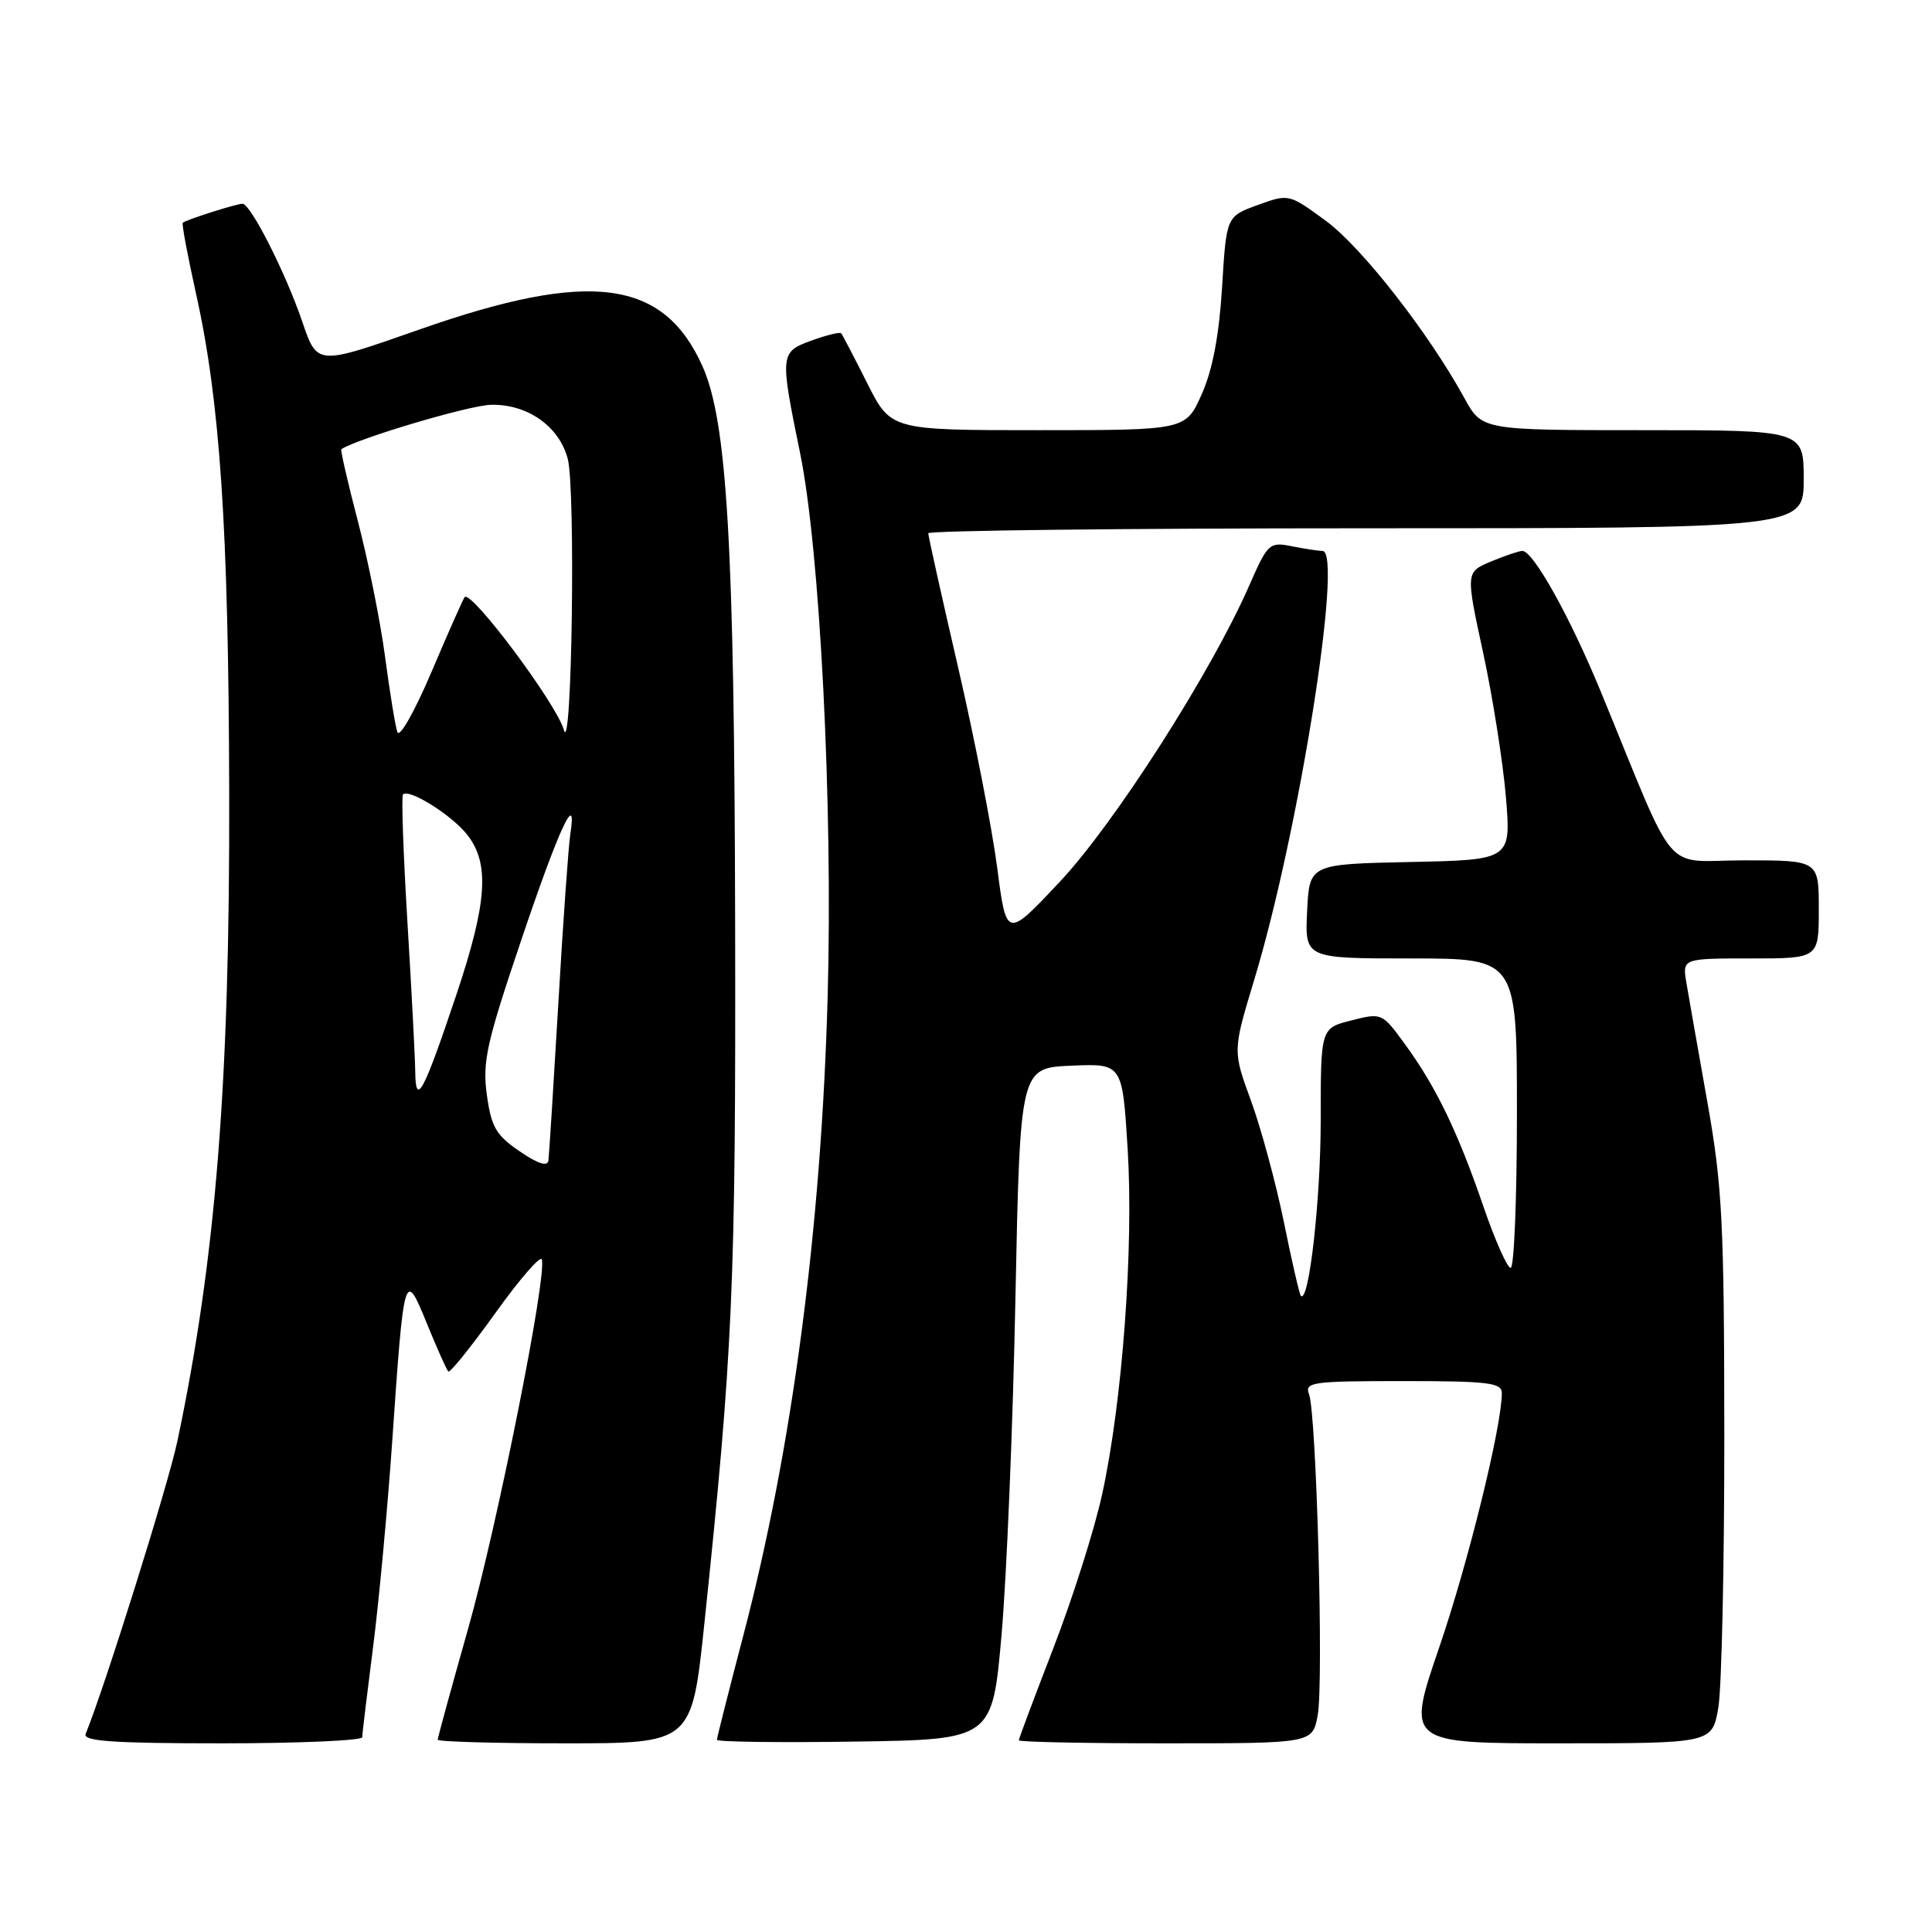 <?xml version="1.0" encoding="UTF-8" standalone="no"?>
<!DOCTYPE svg PUBLIC "-//W3C//DTD SVG 1.1//EN" "http://www.w3.org/Graphics/SVG/1.1/DTD/svg11.dtd" >
<svg xmlns="http://www.w3.org/2000/svg" xmlns:xlink="http://www.w3.org/1999/xlink" version="1.1" viewBox="0 0 256 256">
 <g >
 <path fill="currentColor"
d=" M 48.00 230.19 C 48.00 229.74 48.64 224.45 49.41 218.44 C 50.19 212.42 51.34 200.07 51.97 191.00 C 53.53 168.35 53.61 168.11 56.58 175.41 C 57.91 178.67 59.18 181.51 59.40 181.73 C 59.62 181.95 62.42 178.47 65.63 174.00 C 68.83 169.52 71.61 166.32 71.79 166.88 C 72.51 169.02 65.90 202.10 62.04 215.77 C 59.82 223.61 58.00 230.25 58.00 230.52 C 58.00 230.78 65.57 231.00 74.83 231.00 C 91.66 231.00 91.66 231.00 93.32 215.25 C 97.12 178.98 97.50 170.40 97.41 122.50 C 97.31 72.16 96.35 55.79 93.07 48.50 C 87.90 37.00 78.20 35.73 55.67 43.63 C 41.86 48.47 42.06 48.48 40.01 42.50 C 37.78 36.01 33.20 27.00 32.13 27.00 C 31.32 27.00 24.79 29.08 24.22 29.51 C 24.06 29.63 24.85 33.83 25.96 38.84 C 29.17 53.22 30.29 70.02 30.37 105.00 C 30.47 143.34 28.60 166.75 23.52 190.89 C 22.31 196.67 13.87 223.59 11.35 229.75 C 10.95 230.72 14.94 231.00 29.42 231.00 C 39.64 231.00 48.00 230.63 48.00 230.19 Z  M 132.72 216.50 C 133.39 208.80 134.22 188.78 134.55 172.00 C 135.17 141.50 135.17 141.50 141.95 141.21 C 148.72 140.92 148.72 140.92 149.42 152.23 C 150.23 165.38 148.73 185.68 146.04 198.00 C 145.02 202.68 142.11 211.83 139.59 218.35 C 137.07 224.87 135.00 230.38 135.00 230.60 C 135.00 230.82 143.75 231.00 154.45 231.00 C 173.91 231.00 173.91 231.00 174.60 227.29 C 175.41 223.01 174.44 187.31 173.45 184.73 C 172.84 183.14 173.88 183.00 185.89 183.00 C 197.22 183.00 199.00 183.22 199.00 184.59 C 199.00 188.99 194.54 207.09 190.69 218.33 C 186.35 231.00 186.35 231.00 206.62 231.00 C 226.88 231.00 226.88 231.00 227.69 226.25 C 228.13 223.64 228.49 207.32 228.48 190.00 C 228.46 161.92 228.21 157.14 226.23 146.00 C 225.01 139.12 223.76 132.04 223.46 130.25 C 222.91 127.00 222.91 127.00 231.95 127.00 C 241.00 127.00 241.00 127.00 241.00 120.50 C 241.00 114.00 241.00 114.00 231.17 114.00 C 220.08 114.00 222.46 116.80 212.12 91.66 C 208.04 81.75 203.17 73.01 201.72 73.00 C 201.29 73.00 199.42 73.63 197.57 74.40 C 194.21 75.81 194.21 75.81 196.53 86.52 C 197.80 92.41 199.15 100.99 199.54 105.59 C 200.23 113.94 200.23 113.94 186.87 114.22 C 173.50 114.50 173.50 114.50 173.20 120.75 C 172.90 127.00 172.90 127.00 186.95 127.00 C 201.00 127.00 201.00 127.00 201.00 147.50 C 201.00 158.78 200.63 168.00 200.17 168.00 C 199.72 168.00 198.07 164.29 196.52 159.75 C 193.15 149.94 190.27 143.98 186.15 138.34 C 183.14 134.21 183.09 134.19 179.06 135.21 C 175.00 136.24 175.00 136.24 175.00 148.45 C 175.00 158.94 173.44 172.77 172.37 171.71 C 172.19 171.52 171.17 167.12 170.12 161.93 C 169.06 156.75 167.10 149.52 165.77 145.87 C 163.34 139.25 163.34 139.25 166.18 129.87 C 172.08 110.43 178.04 73.00 175.23 73.00 C 174.69 73.00 172.86 72.72 171.16 72.38 C 168.19 71.79 167.99 71.98 165.51 77.63 C 160.48 89.11 147.66 109.15 140.42 116.85 C 133.35 124.38 133.35 124.38 132.13 114.94 C 131.45 109.75 129.13 97.81 126.95 88.41 C 124.78 79.02 123.00 71.03 123.00 70.66 C 123.00 70.30 149.10 70.00 181.00 70.00 C 239.00 70.00 239.00 70.00 239.00 63.50 C 239.00 57.00 239.00 57.00 217.68 57.00 C 196.37 57.00 196.37 57.00 194.04 52.75 C 189.28 44.07 180.43 32.75 175.68 29.26 C 170.78 25.67 170.78 25.67 166.64 27.17 C 162.50 28.68 162.50 28.68 161.93 38.09 C 161.53 44.50 160.67 49.02 159.23 52.25 C 157.11 57.00 157.11 57.00 137.57 57.00 C 118.03 57.00 118.03 57.00 114.90 50.75 C 113.17 47.31 111.62 44.35 111.46 44.16 C 111.29 43.97 109.54 44.40 107.57 45.11 C 103.35 46.64 103.32 46.88 106.01 60.00 C 108.65 72.86 110.37 106.65 109.67 132.00 C 108.83 162.72 104.96 192.08 98.48 216.76 C 96.57 224.05 95.00 230.24 95.00 230.53 C 95.00 230.81 103.21 230.92 113.25 230.77 C 131.50 230.50 131.50 230.50 132.72 216.50 Z  M 68.85 152.55 C 65.72 150.42 65.10 149.34 64.51 145.08 C 63.91 140.71 64.46 138.22 68.99 124.80 C 74.04 109.81 76.52 104.44 75.57 110.53 C 75.32 112.16 74.60 122.28 73.98 133.00 C 73.35 143.72 72.76 153.07 72.67 153.77 C 72.56 154.62 71.29 154.22 68.85 152.55 Z  M 55.02 142.00 C 55.00 140.07 54.53 131.12 53.98 122.09 C 53.44 113.06 53.17 105.49 53.40 105.27 C 54.21 104.46 59.86 108.00 61.91 110.61 C 64.91 114.42 64.56 119.57 60.50 131.72 C 56.11 144.81 55.08 146.76 55.02 142.00 Z  M 74.72 96.73 C 73.76 93.28 62.46 78.16 61.57 79.12 C 61.38 79.33 59.41 83.78 57.19 89.00 C 54.93 94.31 52.93 97.84 52.65 97.00 C 52.37 96.17 51.64 91.67 51.02 87.00 C 50.40 82.33 48.78 74.27 47.43 69.10 C 46.08 63.93 45.09 59.62 45.23 59.52 C 47.39 58.10 62.14 53.71 65.03 53.64 C 69.87 53.51 74.11 56.49 75.23 60.80 C 76.28 64.86 75.78 100.51 74.72 96.73 Z "/>
</g>
</svg>